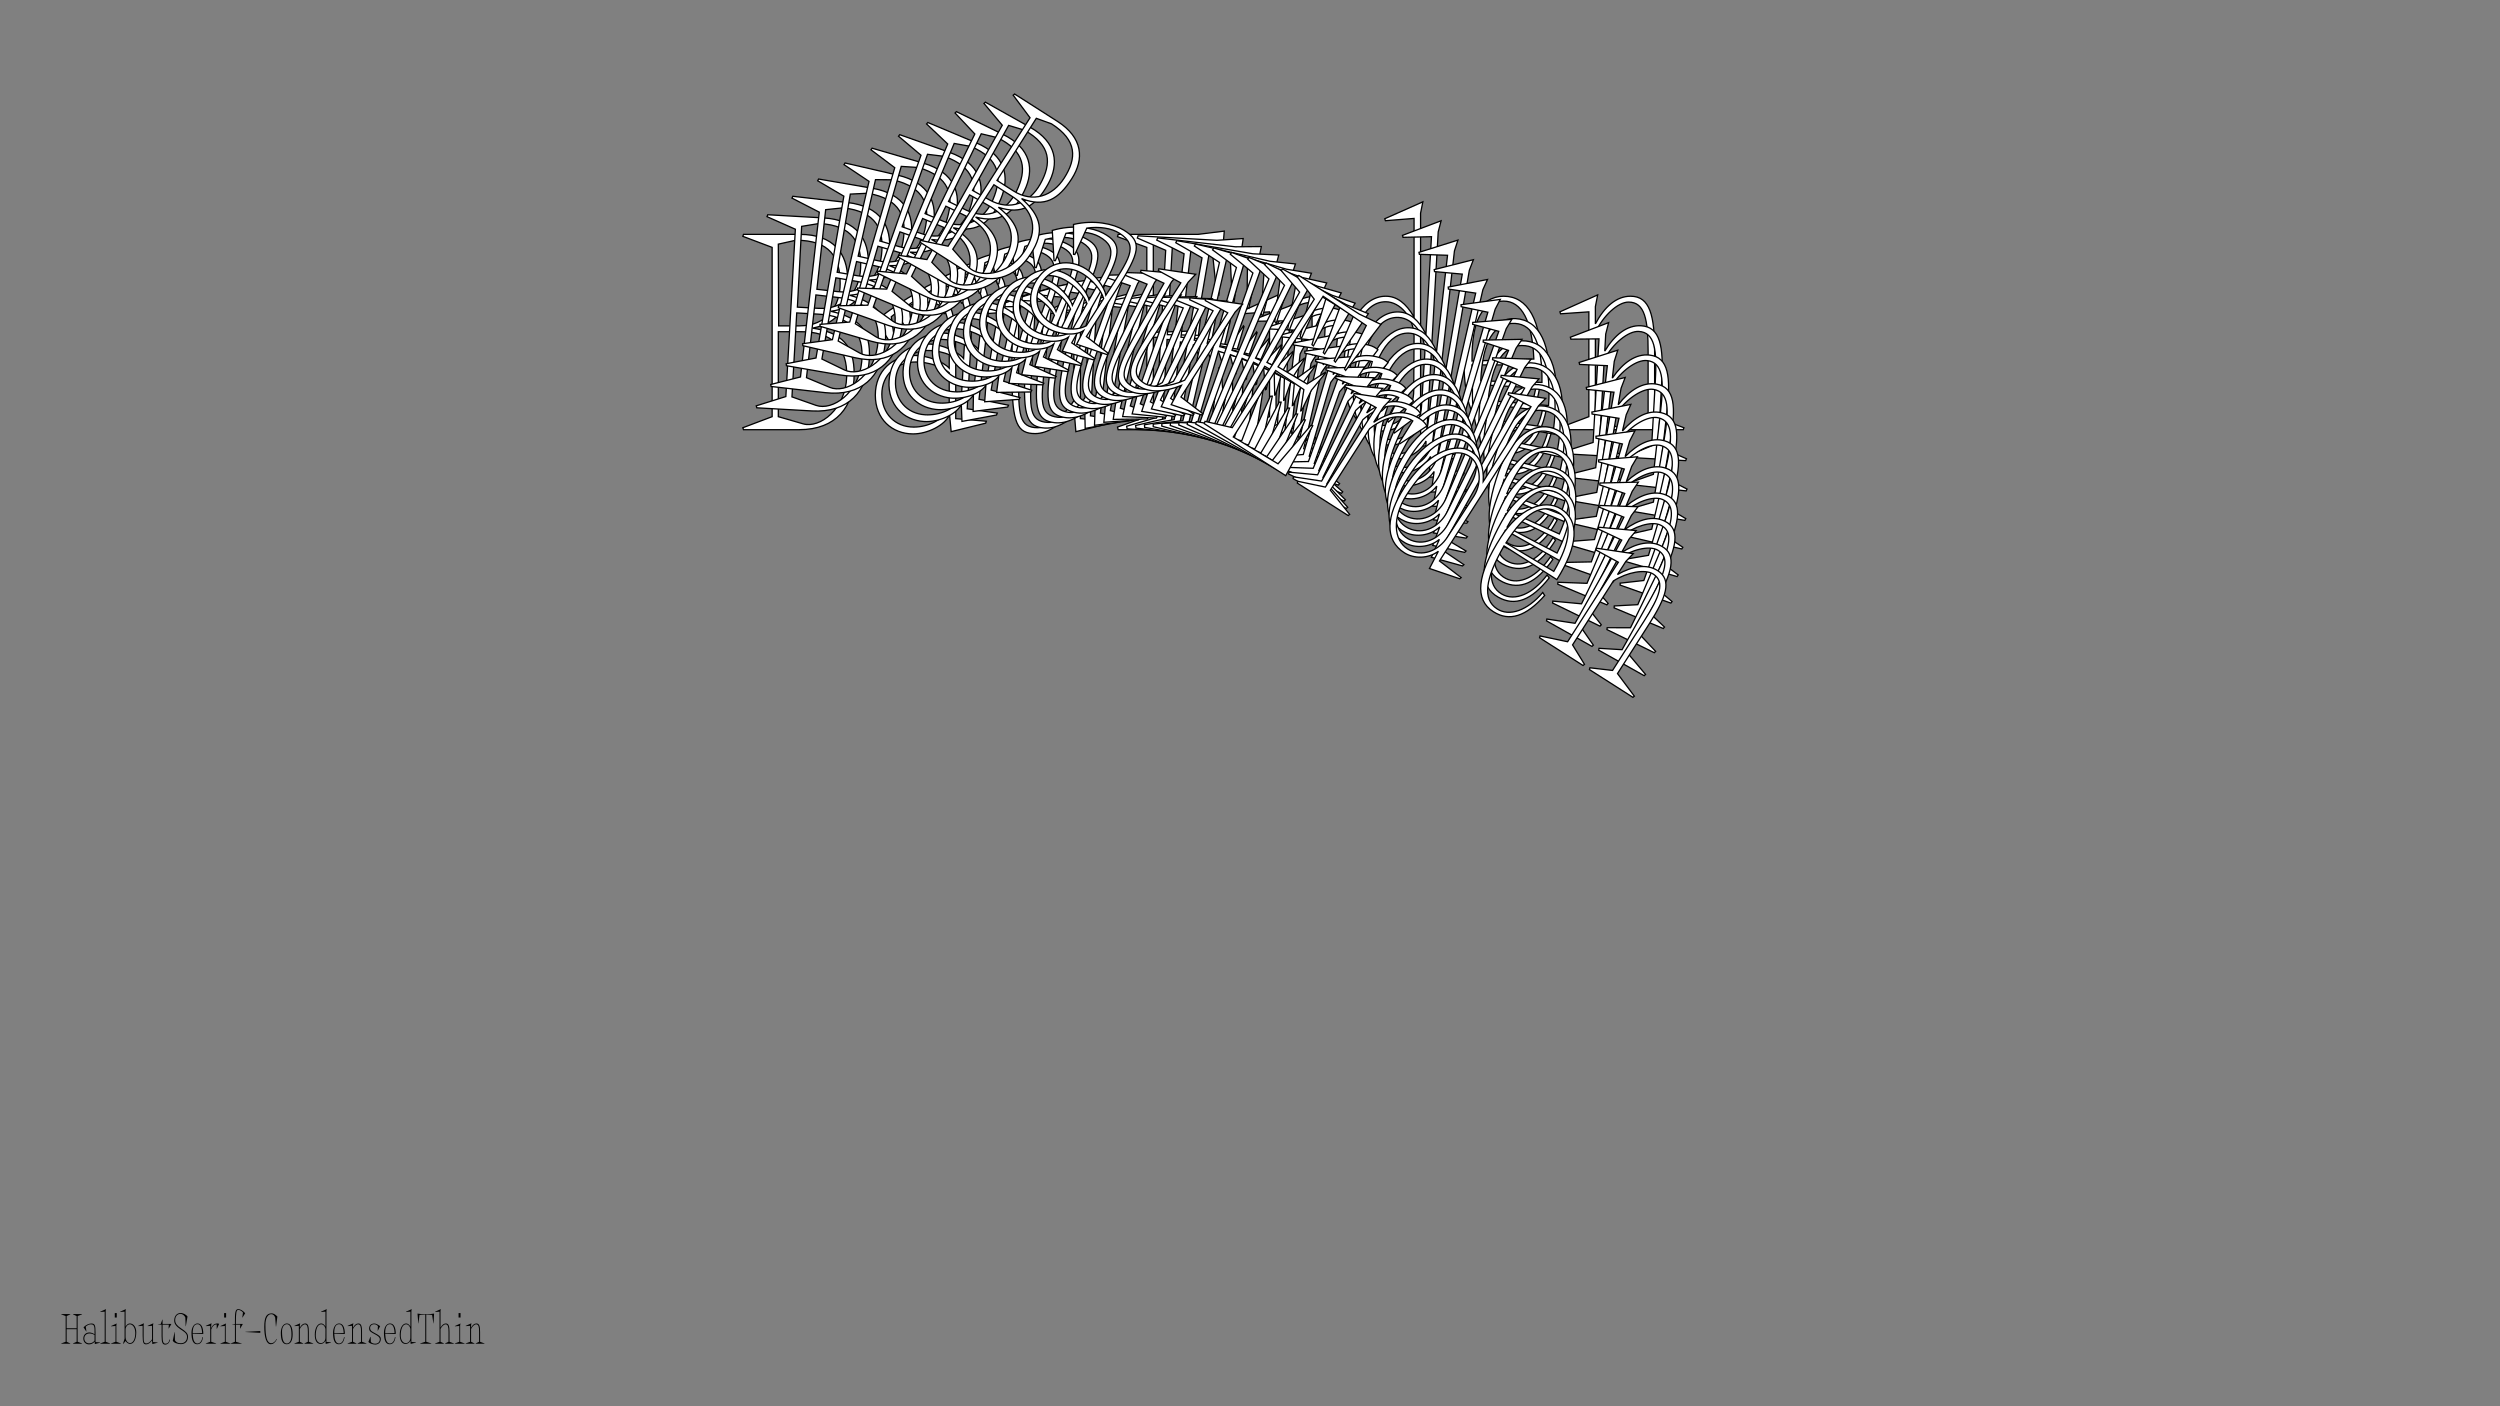 <?xml version="1.0"?>
<svg xmlns="http://www.w3.org/2000/svg" width="1920" height="1080" viewBox="-960 -540 1920 1080">
    <rect x="-960" y="-540" width="1920" height="1080" fill="#808080" stroke="none"/>
    <path d="M-389.50,-211.50L-389,-210L-346.25,-210C-317.75,-210 -304,-227.75 -304,-252.75C-304,-274.50 -313.25,-284.50 -336,-288C-315.25,-292 -309,-304.50 -309,-325.25C-309,-345.25 -319.75,-360 -345.75,-360L-389,-360L-389.50,-358.50L-367,-350L-367,-220ZM-362,-289.75L-362.25,-352.50L-348.75,-355.50C-322.50,-355.50 -314.75,-342.25 -314.75,-322.25C-314.75,-304.50 -325.25,-289.75 -345.75,-289.75ZM-362.25,-220L-362.25,-285.25L-346.25,-285.25C-320.50,-285.75 -309,-272.75 -309.75,-250.50C-310.50,-226 -330.25,-210.75 -343.25,-214.50ZM-287.75,-236.50C-287.75,-218.25 -275,-206.75 -258.75,-206.75C-247.50,-206.75 -234.25,-213.50 -230.75,-221.50L-229.50,-208.50L-203,-215L-202.50,-216.50L-226,-218.50L-226,-266C-226,-304.25 -229.25,-312.50 -248,-312.25C-258.50,-312 -274,-306.25 -286.75,-293.25L-273,-271.75L-272,-272.25L-275.50,-296.75C-267.25,-303.75 -257.75,-308 -249.75,-308C-229.25,-308 -231,-294.25 -231,-257.25C-235.50,-262.25 -248,-267 -257,-267C-274.50,-267 -287.75,-255.25 -287.75,-236.50ZM-282.75,-237.25C-282.75,-251.75 -272,-262 -256.75,-262C-247,-262 -236.50,-258.50 -231,-253.75L-231,-226.25C-236,-217.50 -247.25,-212 -258.25,-212C-272.50,-212 -282.75,-222.25 -282.75,-237.25ZM-205,-300.50L-204.50,-299L-182.75,-300.50L-182.75,-250.25C-182.75,-214.50 -178.50,-207 -165,-207C-155.25,-207 -144.75,-213.75 -135.25,-227L-133.75,-208.50L-107.25,-215L-106.75,-216.50L-130.25,-218.50L-130.25,-304.50L-128.50,-313.50L-157.50,-300.50L-157,-299L-135.25,-300.50L-135.25,-232.25C-143.25,-220 -155,-211.50 -163,-211.50C-177.50,-211.50 -177.75,-222 -177.75,-250.25L-177.75,-304.50L-176,-313.50ZM-101.75,-212L-101.25,-210L-18.75,-210L-22.25,-258.25L-23.75,-257.75L-29.75,-215L-74.25,-213.75L-74.25,-281L-45.25,-280.25L-37.75,-263.50L-37.25,-264L-39.50,-283.25L-37.25,-302L-37.75,-302.50L-45.50,-285.75L-74.25,-284.75L-74.25,-356.25L-29.75,-355L-25.50,-313.75L-24,-313.25L-19.75,-362.50L-40,-360L-101.25,-360L-101.75,-358.25L-79.25,-350L-79.25,-220ZM-7.50,-211.50L-7,-210L44.50,-210L45,-211.50L20,-220L20,-282.25C25.50,-298 35.25,-307.75 47.50,-307.75L47.75,-286L48.75,-285.50L60,-310.50C58.25,-311.50 55.25,-312.50 52,-312.50C36.25,-312.50 27,-304.50 20,-288.75L20,-304.50L21.75,-313.50L-7.25,-300.50L-6.75,-299L15,-300.50L15,-220ZM72,-255.75C72,-227.25 81.50,-209 102,-209C111.75,-209 122,-215.75 125.75,-225.75L127.25,-209.25L153.75,-215.75L154.25,-217.25L131,-219.25L131,-376.25L132.75,-385L103.50,-372L104,-370.50L126,-372.25L126,-296.50C119.75,-307.25 112.75,-312.50 104.25,-312.50C85.75,-312.50 72,-288.50 72,-255.75ZM77,-251.75C77,-284 86.50,-308.25 104.25,-308.25C115.50,-308.25 125.75,-295.75 126,-282L125.75,-240C125.75,-226.50 117,-213.25 102.50,-213.25C88,-213.25 77,-229 77,-251.75ZM164.25,-264.75C164.25,-226.25 173.75,-207.50 193,-207.50C209.25,-207.50 218.75,-219 222.50,-242.75L219.75,-244C217,-224 207,-211 194.25,-211.25C179.50,-211.50 172,-227 170.50,-259.75L224,-259.75C223.75,-294 213.50,-312.50 194.75,-312.50C177,-312.50 164.25,-292.75 164.25,-264.75ZM170.50,-262.75C170.25,-293.75 178.25,-308.75 194.75,-308.75C208.75,-308.75 216.75,-293.50 218,-264.25ZM237.75,-211.50L238.25,-210L282.25,-210L282.75,-211.50L265.25,-220L265.25,-284.75C271.25,-297.50 282.50,-308 290.75,-308C303.25,-308 305.75,-294.50 305.75,-269.75L305.75,-220L288.25,-211.50L288.75,-210L332.75,-210L333.25,-211.50L310.75,-220L310.75,-269.75C310.75,-297.50 307.25,-312.50 292.25,-312.50C281.50,-312.50 272.25,-304.50 265.25,-291.25L265.25,-304.50L267,-313.50L238,-300.50L238.50,-299L260.25,-300.50L260.25,-220Z" fill="#ffffff" stroke="#000000"/>
    <path d="M-379.19,-228.32L-378.78,-226.81L-336.53,-224.40C-308.36,-222.80 -293.77,-239.57 -292.36,-264.28C-291.14,-285.78 -299.72,-296.18 -322.01,-300.92C-301.28,-303.71 -294.40,-315.71 -293.23,-336.22C-292.10,-355.99 -301.90,-371.17 -327.60,-372.64L-370.35,-375.07L-370.93,-373.61L-349.16,-363.95L-356.47,-235.45ZM-347.61,-304.11L-344.33,-366.15L-330.82,-368.36C-304.87,-366.88 -297.96,-353.35 -299.08,-333.58C-300.08,-316.04 -311.29,-302.05 -331.55,-303.20ZM-351.78,-235.19L-348.11,-299.68L-332.30,-298.78C-306.82,-297.83 -296.18,-284.33 -298.17,-262.38C-300.29,-238.21 -320.67,-224.25 -333.31,-228.68ZM-277.21,-247.31C-278.24,-229.27 -266.29,-217.19 -250.22,-216.27C-239.10,-215.64 -225.63,-221.57 -221.72,-229.28L-221.21,-216.36L-194.66,-221.29L-194.08,-222.75L-217.19,-226.04L-214.52,-272.99C-212.37,-310.80 -215.12,-319.14 -233.67,-319.94C-244.06,-320.29 -259.70,-315.48 -273.04,-303.34L-260.65,-281.32L-259.64,-281.76L-261.72,-306.17C-253.17,-312.63 -243.54,-316.29 -235.64,-315.84C-215.37,-314.69 -217.88,-301.20 -219.96,-264.63C-224.12,-269.82 -236.21,-275.22 -245.11,-275.73C-262.40,-276.71 -276.16,-265.84 -277.21,-247.31ZM-272.23,-247.77C-271.42,-262.10 -260.21,-271.63 -245.14,-270.77C-235.50,-270.22 -225.32,-266.17 -220.15,-261.17L-221.70,-233.99C-227.13,-225.62 -238.56,-220.81 -249.43,-221.43C-263.52,-222.23 -273.07,-232.94 -272.23,-247.77ZM-191.83,-305.91L-191.42,-304.40L-169.83,-304.66L-172.66,-254.99C-174.67,-219.66 -170.89,-212.01 -157.55,-211.25C-147.91,-210.70 -137.15,-216.78 -127.02,-229.34L-126.58,-210.97L-100.02,-215.91L-99.44,-217.36L-122.55,-220.66L-117.72,-305.66L-115.48,-314.46L-144.88,-303.24L-144.47,-301.73L-122.89,-301.99L-126.72,-234.53C-135.32,-222.87 -147.41,-215.13 -155.32,-215.58C-169.65,-216.40 -169.31,-226.79 -167.72,-254.71L-164.67,-308.33L-162.43,-317.13ZM-94.75,-212.63L-94.37,-210.63L-12.82,-205.99L-13.57,-253.88L-15.08,-253.47L-23.42,-211.55L-67.47,-212.82L-63.69,-279.29L-35.07,-276.92L-28.60,-259.94L-28.07,-260.40L-29.22,-279.56L-25.94,-297.96L-26.40,-298.49L-35.01,-282.37L-63.48,-282.99L-59.46,-353.67L-15.54,-349.93L-13.66,-308.92L-12.21,-308.34L-5.24,-356.78L-25.39,-355.45L-85.93,-358.89L-86.53,-357.19L-64.75,-347.77L-72.06,-219.28ZM-1.62,-206.84L-1.21,-205.33L49.69,-202.43L50.27,-203.89L26.04,-213.70L29.54,-275.22C35.86,-290.48 46.04,-299.57 58.15,-298.88L57.18,-277.37L58.14,-276.82L70.66,-300.90C68.99,-301.98 66.08,-303.14 62.87,-303.32C47.30,-304.21 37.71,-296.82 29.90,-281.65L30.79,-297.22L33.02,-306.01L3.63,-294.79L4.04,-293.28L25.62,-293.54L21.10,-213.98ZM79.45,-246.11C77.84,-217.94 86.21,-199.37 106.47,-198.21C116.11,-197.67 126.62,-203.76 130.88,-213.43L131.44,-197.04L158.00,-201.98L158.58,-203.43L135.71,-206.71L144.54,-361.89L146.76,-370.44L117.12,-359.24L117.53,-357.73L139.37,-358.22L135.11,-283.35C129.54,-294.33 122.91,-299.91 114.51,-300.39C96.23,-301.43 81.29,-278.48 79.45,-246.11ZM84.16,-241.87C85.98,-273.75 96.73,-297.18 114.27,-296.19C125.39,-295.55 134.82,-282.62 134.29,-269.02L131.69,-227.52C130.93,-214.18 121.53,-201.57 107.20,-202.39C92.87,-203.20 82.88,-219.39 84.16,-241.87ZM171.13,-249.82C168.97,-211.76 177.30,-192.70 196.33,-191.61C212.39,-190.70 222.43,-201.53 227.47,-224.80L224.82,-226.19C220.98,-206.57 210.36,-194.29 197.78,-195.25C183.21,-196.33 176.67,-212.07 177.03,-244.52L229.91,-241.52C231.59,-275.38 222.49,-294.24 203.96,-295.30C186.42,-296.30 172.71,-277.49 171.13,-249.82ZM177.20,-247.49C178.69,-278.14 187.44,-292.52 203.75,-291.59C217.59,-290.80 224.64,-275.28 224.23,-246.30ZM240.78,-193.05L241.19,-191.54L284.68,-189.07L285.26,-190.52L268.44,-199.91L272.08,-263.91C278.73,-276.17 290.44,-285.92 298.60,-285.45C310.95,-284.75 312.66,-271.27 311.27,-246.80L308.47,-197.63L290.70,-190.21L291.11,-188.70L334.60,-186.23L335.18,-187.68L313.42,-197.35L316.21,-246.52C317.77,-273.95 315.16,-288.97 300.33,-289.82C289.71,-290.42 280.11,-283.03 272.45,-270.33L273.19,-283.43L275.43,-292.22L246.04,-281.01L246.45,-279.50L268.03,-279.75L263.50,-200.19Z" fill="#ffffff" stroke="#000000"/>
    <path d="M-368.09,-244.71L-367.77,-243.19L-326.15,-238.44C-298.40,-235.28 -283.04,-251.03 -280.26,-275.37C-277.84,-296.55 -285.74,-307.32 -307.50,-313.25C-286.85,-314.84 -279.38,-326.32 -277.07,-346.52C-274.85,-365.99 -283.68,-381.55 -308.99,-384.44L-351.10,-389.25L-351.76,-387.84L-330.79,-377.06L-345.24,-250.49ZM-332.62,-317.84L-325.89,-378.97L-312.41,-380.39C-286.85,-377.47 -280.78,-363.71 -283.00,-344.24C-284.98,-326.96 -296.84,-313.76 -316.80,-316.04ZM-340.62,-249.96L-333.37,-313.49L-317.79,-311.71C-292.66,-309.34 -282.91,-295.40 -286.11,-273.82C-289.56,-250.05 -310.49,-237.40 -322.73,-242.49ZM-266.24,-257.74C-268.27,-239.98 -257.14,-227.36 -241.31,-225.55C-230.36,-224.30 -216.71,-229.40 -212.41,-236.80L-212.64,-224.01L-186.11,-227.39L-185.46,-228.80L-208.12,-233.36L-202.84,-279.61C-198.59,-316.85 -200.84,-325.24 -219.12,-327.08C-229.37,-328.01 -245.10,-324.13 -258.96,-312.89L-247.97,-290.43L-246.94,-290.80L-247.62,-315.05C-238.81,-320.95 -229.09,-324.03 -221.30,-323.14C-201.34,-320.86 -204.57,-307.67 -208.68,-271.64C-212.51,-277.01 -224.15,-283.02 -232.91,-284.02C-249.95,-285.97 -264.16,-276.00 -266.24,-257.74ZM-261.29,-257.92C-259.68,-272.04 -248.07,-280.82 -233.23,-279.13C-223.73,-278.04 -213.90,-273.47 -209.07,-268.23L-212.13,-241.46C-217.97,-233.49 -229.53,-229.39 -240.24,-230.61C-254.12,-232.19 -262.96,-243.31 -261.29,-257.92ZM-178.56,-310.86L-178.24,-309.35L-156.90,-308.39L-162.48,-259.46C-166.45,-224.65 -163.15,-216.88 -150.00,-215.38C-140.51,-214.30 -129.54,-219.70 -118.81,-231.55L-119.41,-213.37L-92.88,-216.75L-92.23,-218.16L-114.89,-222.72L-105.33,-306.45L-102.63,-315.02L-132.31,-305.59L-131.99,-304.07L-110.65,-303.11L-118.23,-236.66C-127.38,-225.62 -139.77,-218.65 -147.56,-219.54C-161.67,-221.15 -160.75,-231.40 -157.61,-258.91L-151.58,-311.73L-148.88,-320.30ZM-87.86,-213.22L-87.60,-211.22L-7.27,-202.05L-5.32,-249.42L-6.83,-249.10L-17.42,-208.14L-60.89,-211.87L-53.42,-277.35L-25.27,-273.39L-19.82,-256.25L-19.28,-256.68L-19.33,-275.68L-15.06,-293.68L-15.49,-294.22L-24.90,-278.78L-53.00,-281.00L-45.06,-350.62L-1.87,-344.45L-2.31,-303.82L-0.91,-303.16L8.70,-350.64L-11.29,-350.46L-70.93,-357.27L-71.61,-355.62L-50.62,-345.09L-65.07,-218.51ZM3.85,-202.26L4.17,-200.74L54.32,-195.02L54.97,-196.42L31.57,-207.48L38.49,-268.09C45.60,-282.81 56.17,-291.22 68.10,-289.86L65.93,-268.66L66.84,-268.06L80.58,-291.15C78.98,-292.32 76.17,-293.63 73.01,-293.99C57.67,-295.74 47.78,-288.98 39.21,-274.42L40.96,-289.75L43.67,-298.32L13.99,-288.89L14.31,-287.37L35.65,-286.41L26.70,-208.03ZM86.18,-236.51C83.01,-208.76 90.23,-189.93 110.19,-187.65C119.68,-186.57 130.41,-192.00 135.18,-201.32L134.80,-185.09L161.33,-188.48L161.98,-189.88L139.57,-194.41L157.01,-347.28L159.69,-355.60L129.77,-346.20L130.09,-344.68L151.70,-343.94L143.28,-270.18C138.39,-281.35 132.16,-287.24 123.88,-288.18C105.87,-290.24 89.82,-268.40 86.18,-236.51ZM90.60,-232.06C94.18,-263.46 106.13,-286.01 123.41,-284.04C134.37,-282.79 142.96,-269.48 141.67,-256.07L136.76,-215.20C135.26,-202.05 125.27,-190.13 111.15,-191.74C97.03,-193.35 88.07,-209.91 90.60,-232.06ZM177.00,-235.02C172.72,-197.53 179.89,-178.22 198.63,-176.08C214.45,-174.28 224.98,-184.42 231.27,-207.13L228.73,-208.65C223.83,-189.48 212.65,-177.93 200.26,-179.59C185.93,-181.48 180.35,-197.40 182.53,-229.46L234.62,-223.51C238.18,-256.89 230.26,-276.04 212.00,-278.12C194.72,-280.10 180.11,-262.28 177.00,-235.02ZM182.86,-232.38C186.06,-262.59 195.52,-276.31 211.58,-274.47C225.22,-272.92 231.31,-257.18 229.28,-228.56ZM242.65,-175.00L242.97,-173.49L285.81,-168.60L286.46,-170.00L270.37,-180.22L277.56,-243.27C284.82,-255.02 296.94,-263.99 304.97,-263.07C317.15,-261.68 318.08,-248.26 315.33,-224.16L309.80,-175.72L291.82,-169.39L292.14,-167.87L334.98,-162.98L335.63,-164.39L314.67,-175.17L320.20,-223.61C323.28,-250.63 321.54,-265.62 306.94,-267.29C296.47,-268.48 286.57,-261.72 278.28,-249.60L279.76,-262.50L282.46,-271.07L252.78,-261.63L253.10,-260.12L274.44,-259.16L265.50,-180.78Z" fill="#ffffff" stroke="#000000"/>
    <path d="M-356.22,-260.63L-355.99,-259.12L-315.13,-252.08C-287.88,-247.39 -271.82,-262.10 -267.70,-286.00C-264.12,-306.79 -271.32,-317.87 -292.49,-324.96C-272.00,-325.37 -263.97,-336.29 -260.55,-356.12C-257.26,-375.24 -265.11,-391.11 -289.97,-395.39L-331.31,-402.51L-332.03,-401.16L-311.92,-389.33L-333.32,-265.06ZM-317.06,-330.91L-306.97,-390.94L-293.57,-391.58C-268.48,-387.26 -263.25,-373.32 -266.54,-354.20C-269.46,-337.24 -281.93,-324.86 -301.53,-328.24ZM-328.78,-264.27L-318.04,-326.65L-302.74,-324.02C-278.05,-320.26 -269.19,-305.94 -273.57,-284.79C-278.32,-261.49 -299.71,-250.17 -311.52,-255.89ZM-254.84,-267.79C-257.85,-250.34 -247.55,-237.25 -232.02,-234.58C-221.26,-232.73 -207.48,-237.00 -202.82,-244.07L-203.77,-231.44L-177.36,-233.29L-176.64,-234.64L-198.78,-240.42L-190.96,-285.83C-184.67,-322.39 -186.41,-330.81 -204.38,-333.66C-214.46,-335.15 -230.22,-332.20 -244.55,-321.87L-234.94,-299.06L-233.90,-299.37L-233.22,-323.37C-224.18,-328.70 -214.40,-331.20 -206.75,-329.89C-187.15,-326.51 -191.09,-313.66 -197.18,-278.29C-200.66,-283.81 -211.83,-290.40 -220.43,-291.88C-237.16,-294.76 -251.76,-285.71 -254.84,-267.79ZM-249.94,-267.68C-247.55,-281.54 -235.59,-289.57 -221.01,-287.06C-211.69,-285.46 -202.23,-280.39 -197.75,-274.94L-202.28,-248.65C-208.50,-241.11 -220.16,-237.70 -230.67,-239.51C-244.30,-241.86 -252.41,-253.34 -249.94,-267.68ZM-165.21,-315.35L-164.98,-313.84L-143.94,-311.69L-152.21,-263.65C-158.09,-229.48 -155.26,-221.61 -142.36,-219.39C-133.04,-217.79 -121.89,-222.51 -110.63,-233.61L-112.24,-215.68L-85.83,-217.53L-85.11,-218.89L-107.24,-224.66L-93.09,-306.88L-89.94,-315.19L-119.80,-307.54L-119.57,-306.02L-98.53,-303.87L-109.76,-238.63C-119.42,-228.24 -132.06,-222.05 -139.70,-223.36C-153.56,-225.75 -152.08,-235.83 -147.43,-262.83L-138.50,-314.69L-135.35,-323.01ZM-81.07,-213.76L-80.92,-211.77L-2.06,-198.19L2.54,-244.89L1.02,-244.66L-11.75,-204.78L-54.49,-210.91L-43.43,-275.20L-15.83,-269.71L-11.41,-252.46L-10.85,-252.86L-9.84,-271.63L-4.60,-289.18L-5.00,-289.74L-15.16,-275.01L-42.81,-278.78L-31.04,-347.13L11.29,-338.61L8.56,-298.48L9.92,-297.76L22.08,-344.14L2.31,-345.08L-56.24,-355.16L-57.00,-353.57L-36.85,-341.98L-58.24,-217.71ZM8.95,-197.77L9.18,-196.26L58.41,-187.78L59.13,-189.14L36.63,-201.37L46.88,-260.88C54.73,-275.03 65.65,-282.75 77.36,-280.73L74.02,-259.90L74.89,-259.26L89.76,-281.30C88.25,-282.55 85.55,-284.00 82.44,-284.53C67.39,-287.12 57.23,-281.00 47.95,-267.10L50.54,-282.15L53.69,-290.47L23.83,-282.81L24.06,-281.30L45.10,-279.15L31.85,-202.20ZM92.22,-226.99C87.53,-199.75 93.61,-180.74 113.21,-177.37C122.53,-175.76 133.44,-180.53 138.67,-189.47L137.39,-173.45L163.79,-175.30L164.52,-176.65L142.62,-182.39L168.45,-332.47L171.57,-340.55L141.47,-332.94L141.70,-331.42L163.02,-329.47L150.55,-257.06C146.34,-268.37 140.52,-274.54 132.39,-275.94C114.71,-278.98 97.61,-258.30 92.22,-226.99ZM96.35,-222.35C101.65,-253.18 114.72,-274.79 131.69,-271.87C142.45,-270.02 150.19,-256.39 148.16,-243.20L141.01,-203.09C138.79,-190.19 128.25,-178.96 114.39,-181.35C100.53,-183.73 92.60,-200.60 96.35,-222.35ZM181.89,-220.42C175.56,-183.61 181.55,-164.13 199.95,-160.96C215.49,-158.28 226.46,-167.71 233.95,-189.80L231.53,-191.45C225.61,-172.78 213.91,-162.00 201.77,-164.34C187.71,-167.00 183.09,-183.05 187.04,-214.61L238.19,-205.80C243.58,-238.59 236.83,-257.96 218.90,-261.04C201.94,-263.96 186.50,-247.18 181.89,-220.42ZM187.54,-217.48C192.40,-247.15 202.51,-260.17 218.29,-257.46C231.67,-255.15 236.81,-239.26 233.19,-211.09ZM243.39,-157.42L243.62,-155.90L285.68,-148.66L286.41,-150.01L271.08,-161.02L281.73,-222.91C289.57,-234.12 302.05,-242.30 309.93,-240.94C321.88,-238.89 322.05,-225.57 317.98,-201.91L309.79,-154.35L291.66,-149.11L291.90,-147.59L333.96,-140.35L334.68,-141.70L314.57,-153.53L322.76,-201.09C327.33,-227.62 326.45,-242.53 312.11,-245.00C301.83,-246.77 291.67,-240.64 282.80,-229.13L284.98,-241.79L288.14,-250.11L258.27,-242.46L258.51,-240.94L279.54,-238.79L266.30,-161.84Z" fill="#ffffff" stroke="#000000"/>
    <path d="M-343.59,-276.04L-343.45,-274.53L-303.47,-265.29C-276.81,-259.12 -260.11,-272.75 -254.70,-296.13C-250.00,-316.47 -256.49,-327.83 -277.01,-336.02C-256.73,-335.27 -248.18,-345.61 -243.69,-365.02C-239.37,-383.73 -246.23,-399.85 -270.55,-405.47L-311.00,-414.83L-311.79,-413.53L-292.59,-400.72L-320.71,-279.13ZM-300.95,-343.28L-287.61,-402.03L-274.33,-401.91C-249.78,-396.23 -245.40,-382.17 -249.72,-363.46C-253.56,-346.86 -266.57,-335.33 -285.75,-339.77ZM-316.27,-278.10L-302.15,-339.13L-287.19,-335.67C-263.00,-330.56 -255.05,-315.92 -260.57,-295.27C-266.57,-272.52 -288.34,-262.53 -299.69,-268.84ZM-243.02,-277.42C-246.97,-260.35 -237.53,-246.83 -222.33,-243.32C-211.81,-240.88 -197.95,-244.33 -192.95,-251.06L-194.59,-238.63L-168.40,-238.97L-167.61,-240.27L-189.16,-247.22L-178.88,-291.65C-170.61,-327.43 -171.86,-335.84 -189.45,-339.67C-199.33,-341.70 -215.07,-339.68 -229.81,-330.28L-221.60,-307.19L-220.55,-307.45L-218.53,-331.12C-209.30,-335.88 -199.49,-337.80 -192.01,-336.07C-172.84,-331.64 -177.45,-319.15 -185.45,-284.55C-188.58,-290.20 -199.24,-297.34 -207.66,-299.29C-224.03,-303.08 -238.96,-294.95 -243.02,-277.42ZM-238.18,-277.04C-235.04,-290.60 -222.77,-297.86 -208.51,-294.56C-199.39,-292.45 -190.32,-286.91 -186.21,-281.27L-192.16,-255.55C-198.73,-248.45 -210.44,-245.74 -220.73,-248.12C-234.05,-251.20 -241.42,-263.01 -238.18,-277.04ZM-151.78,-319.37L-151.63,-317.86L-130.97,-314.56L-141.84,-267.56C-149.57,-234.13 -147.22,-226.19 -134.59,-223.27C-125.47,-221.16 -114.19,-225.20 -102.44,-235.54L-105.04,-217.91L-78.85,-218.26L-78.05,-219.56L-99.60,-226.51L-81.00,-306.95L-77.41,-314.99L-107.35,-309.10L-107.21,-307.59L-86.54,-304.29L-101.30,-240.45C-111.44,-230.72 -124.26,-225.32 -131.75,-227.05C-145.31,-230.18 -143.27,-240.06 -137.16,-266.48L-125.42,-317.22L-121.84,-325.26ZM-74.35,-214.26L-74.32,-212.29L2.85,-194.44L10.01,-240.32L8.50,-240.18L-6.36,-201.50L-48.25,-209.95L-33.70,-272.85L-6.74,-265.88L-3.35,-248.59L-2.77,-248.95L-0.71,-267.44L5.45,-284.49L5.09,-285.07L-5.79,-271.08L-32.89,-276.36L-17.42,-343.23L23.93,-332.44L18.98,-292.94L20.27,-292.15L34.90,-337.29L15.42,-339.33L-41.87,-352.58L-42.71,-351.05L-23.45,-338.47L-51.58,-216.88ZM13.69,-193.41L13.84,-191.90L62.01,-180.76L62.80,-182.05L41.25,-195.41L54.72,-253.63C63.27,-267.17 74.50,-274.18 85.96,-271.53L81.49,-251.14L82.31,-250.45L98.24,-271.40C96.82,-272.72 94.23,-274.30 91.19,-275.00C76.46,-278.41 66.08,-272.93 56.13,-259.71L59.53,-274.44L63.12,-282.48L33.18,-276.60L33.32,-275.09L53.99,-271.78L36.58,-196.49ZM97.62,-217.60C91.46,-190.94 96.40,-171.82 115.57,-167.38C124.69,-165.27 135.74,-169.37 141.41,-177.91L139.24,-162.15L165.43,-162.50L166.22,-163.80L144.91,-170.70L178.87,-317.54L182.40,-325.35L152.23,-319.51L152.38,-318.00L173.33,-314.88L156.95,-244.03C153.43,-255.44 148.01,-261.86 140.06,-263.70C122.76,-267.70 104.71,-248.23 97.62,-217.60ZM101.43,-212.78C108.41,-242.94 122.54,-263.57 139.14,-259.73C149.67,-257.29 156.55,-243.38 153.81,-230.47L144.49,-191.24C141.57,-178.61 130.52,-168.11 116.96,-171.25C103.39,-174.39 96.51,-191.50 101.43,-212.78ZM185.85,-206.06C177.52,-170.05 182.35,-150.46 200.36,-146.29C215.56,-142.78 226.93,-151.48 235.58,-172.88L233.27,-174.65C226.38,-156.54 214.21,-146.54 202.34,-149.53C188.60,-152.96 184.94,-169.08 190.62,-200.03L240.66,-188.46C247.83,-220.55 242.25,-240.07 224.71,-244.12C208.11,-247.96 191.91,-232.25 185.85,-206.06ZM191.27,-202.84C197.74,-231.89 208.47,-244.19 223.90,-240.62C236.99,-237.59 241.18,-221.59 236.02,-193.97ZM243.08,-140.36L243.22,-138.84L284.38,-129.33L285.17,-130.62L270.64,-142.36L284.65,-202.92C293.02,-213.54 305.81,-220.93 313.53,-219.15C325.22,-216.44 324.63,-203.28 319.28,-180.13L308.52,-133.60L290.31,-129.43L290.46,-127.92L331.61,-118.40L332.40,-119.70L313.20,-132.51L323.96,-179.05C329.96,-205.00 329.93,-219.79 315.90,-223.03C305.85,-225.36 295.47,-219.88 286.05,-209.00L288.92,-221.39L292.50,-229.43L262.57,-223.54L262.71,-222.03L283.38,-218.73L265.96,-143.44Z" fill="#ffffff" stroke="#000000"/>
    <path d="M-330.22,-290.90L-330.17,-289.40L-291.18,-278.01C-265.19,-270.43 -247.93,-282.95 -241.27,-305.75C-235.48,-325.58 -241.25,-337.16 -261.06,-346.41C-241.08,-344.54 -232.05,-354.27 -226.52,-373.19C-221.20,-391.43 -227.07,-407.75 -250.78,-414.67L-290.22,-426.19L-291.08,-424.95L-272.82,-411.21L-307.44,-292.66ZM-284.31,-354.93L-267.83,-412.22L-254.72,-411.36C-230.78,-404.37 -227.24,-390.23 -232.57,-371.99C-237.29,-355.80 -250.80,-345.15 -269.49,-350.61ZM-303.11,-291.39L-285.73,-350.90L-271.14,-346.64C-247.53,-340.24 -240.50,-325.32 -247.11,-305.23C-254.32,-283.09 -276.39,-274.44 -287.25,-281.32ZM-230.78,-286.60C-235.64,-269.96 -227.07,-256.08 -212.25,-251.75C-202.00,-248.75 -188.12,-251.38 -182.79,-257.75L-185.12,-245.56L-159.22,-244.43L-158.36,-245.66L-179.26,-253.74L-166.61,-297.06C-156.43,-331.94 -157.19,-340.33 -174.36,-345.10C-184.00,-347.66 -199.67,-346.55 -214.75,-338.09L-207.94,-314.82L-206.90,-315.01L-203.56,-338.28C-194.18,-342.47 -184.38,-343.82 -177.09,-341.69C-158.39,-336.23 -163.65,-324.15 -173.50,-290.41C-176.27,-296.17 -186.41,-303.83 -194.62,-306.23C-210.57,-310.89 -225.79,-303.70 -230.78,-286.60ZM-226.02,-285.96C-222.16,-299.18 -209.63,-305.66 -195.72,-301.60C-186.83,-299.01 -178.18,-293.02 -174.43,-287.22L-181.76,-262.14C-188.65,-255.50 -200.37,-253.48 -210.40,-256.41C-223.40,-260.20 -230.01,-272.28 -226.02,-285.96ZM-138.27,-322.93L-138.22,-321.43L-117.98,-317.00L-131.37,-271.18C-140.89,-238.58 -139.01,-230.61 -126.70,-227.01C-117.80,-224.42 -106.43,-227.78 -94.24,-237.33L-97.80,-220.06L-71.90,-218.93L-71.05,-220.17L-91.94,-228.25L-69.04,-306.67L-65.05,-314.41L-94.96,-310.28L-94.90,-308.78L-74.67,-304.36L-92.84,-242.12C-103.40,-233.08 -116.38,-228.45 -123.67,-230.59C-136.90,-234.45 -134.33,-244.09 -126.81,-269.85L-112.36,-319.32L-108.37,-327.06ZM-67.69,-214.73L-67.76,-212.77L7.47,-190.81L17.13,-235.74L15.63,-235.68L-1.23,-198.29L-42.14,-209.00L-24.23,-270.33L2.01,-261.92L4.39,-244.65L4.98,-244.97L8.05,-263.13L15.10,-279.63L14.78,-280.22L3.25,-267.01L-23.24,-273.75L-4.20,-338.95L36.05,-325.96L28.94,-287.21L30.18,-286.36L47.17,-330.14L28.04,-333.25L-27.82,-349.56L-28.74,-348.10L-10.42,-334.58L-45.04,-216.03ZM18.13,-189.18L18.19,-187.68L65.15,-173.96L66.00,-175.20L45.47,-189.61L62.05,-246.37C71.26,-259.27 82.74,-265.57 93.91,-262.30L88.35,-242.40L89.13,-241.68L106.05,-261.48C104.72,-262.86 102.25,-264.57 99.28,-265.44C84.92,-269.63 74.35,-264.80 63.78,-252.30L67.97,-266.66L71.96,-274.40L42.06,-270.27L42.11,-268.77L62.35,-264.35L40.91,-190.94ZM102.41,-208.36C94.82,-182.37 98.62,-163.20 117.32,-157.74C126.21,-155.14 137.35,-158.57 143.44,-166.69L140.41,-151.24L166.31,-150.11L167.16,-151.35L146.49,-159.36L188.30,-302.53L192.23,-310.05L162.09,-305.98L162.15,-304.48L182.68,-300.22L162.50,-231.14C159.67,-242.61 154.68,-249.26 146.93,-251.52C130.06,-256.45 111.13,-238.22 102.41,-208.36ZM105.90,-203.38C114.49,-232.79 129.61,-252.37 145.80,-247.65C156.06,-244.65 162.08,-230.52 158.64,-217.92L147.23,-179.68C143.64,-167.37 132.13,-157.62 118.91,-161.48C105.68,-165.34 99.85,-182.63 105.90,-203.38ZM188.93,-192.00C178.68,-156.89 182.35,-137.26 199.90,-132.14C214.72,-127.81 226.45,-135.77 236.19,-156.43L234.02,-158.30C226.18,-140.79 213.60,-131.60 202.04,-135.23C188.66,-139.38 185.95,-155.51 193.30,-185.78L242.09,-171.53C250.98,-202.83 246.56,-222.43 229.46,-227.42C213.27,-232.15 196.39,-217.54 188.93,-192.00ZM194.10,-188.51C202.12,-216.85 213.41,-228.40 228.46,-224.00C241.23,-220.28 244.46,-204.24 237.81,-177.23ZM241.78,-123.87L241.83,-122.37L281.96,-110.65L282.81,-111.89L269.12,-124.30L286.36,-183.34C295.23,-193.37 308.28,-199.95 315.80,-197.76C327.20,-194.43 325.89,-181.45 319.30,-158.88L306.05,-113.51L287.83,-110.42L287.88,-108.92L328.01,-97.20L328.86,-98.44L310.61,-112.18L323.86,-157.55C331.25,-182.86 332.05,-197.47 318.37,-201.46C308.57,-204.32 298.00,-199.49 288.09,-189.27L291.62,-201.36L295.61,-209.10L265.70,-204.96L265.76,-203.46L285.99,-199.04L264.56,-125.63Z" fill="#ffffff" stroke="#000000"/>
    <path d="M-316.13,-305.16L-316.16,-303.67L-278.29,-290.24C-253.04,-281.28 -235.28,-292.68 -227.42,-314.83C-220.59,-334.10 -225.64,-345.86 -244.69,-356.11C-225.05,-353.14 -215.59,-362.24 -209.06,-380.63C-202.78,-398.34 -207.67,-414.79 -230.70,-422.96L-269.01,-436.56L-269.93,-435.38L-252.67,-420.78L-293.53,-305.62ZM-267.17,-365.84L-247.67,-421.50L-234.77,-419.92C-211.52,-411.67 -208.81,-397.49 -215.10,-379.78C-220.68,-364.05 -234.62,-354.28 -252.78,-360.73ZM-289.32,-304.12L-268.81,-361.93L-254.64,-356.90C-231.67,-349.25 -225.57,-334.12 -233.22,-314.64C-241.59,-293.17 -263.88,-285.87 -274.22,-293.28ZM-218.13,-295.32C-223.87,-279.16 -216.19,-264.96 -201.79,-259.85C-191.83,-256.32 -177.97,-258.13 -172.35,-264.12L-175.33,-252.21L-149.81,-249.64L-148.90,-250.81L-169.09,-259.97L-154.16,-302.05C-142.14,-335.94 -142.42,-344.27 -159.11,-349.94C-168.49,-353.02 -184.03,-352.79 -199.41,-345.28L-193.99,-321.92L-192.94,-322.04L-188.34,-344.85C-178.84,-348.46 -169.08,-349.24 -162.00,-346.72C-143.84,-340.28 -149.71,-328.65 -161.34,-295.87C-163.75,-301.71 -173.33,-309.85 -181.31,-312.68C-196.81,-318.18 -212.24,-311.94 -218.13,-295.32ZM-213.47,-294.42C-208.91,-307.26 -196.17,-312.96 -182.66,-308.17C-174.02,-305.11 -165.82,-298.71 -162.44,-292.77L-171.08,-268.41C-178.26,-262.23 -189.96,-260.89 -199.70,-264.35C-212.32,-268.83 -218.18,-281.13 -213.47,-294.42ZM-124.71,-326.01L-124.74,-324.53L-105.00,-319.02L-120.79,-274.50C-132.03,-242.83 -130.62,-234.85 -118.66,-230.61C-110.02,-227.55 -98.60,-230.22 -86.02,-238.98L-90.51,-222.12L-64.99,-219.55L-64.07,-220.72L-84.26,-229.88L-57.23,-306.06L-52.85,-313.49L-82.63,-311.08L-82.66,-309.60L-62.92,-304.09L-84.37,-243.63C-95.31,-235.29 -108.39,-231.45 -115.48,-233.97C-128.32,-238.53 -125.24,-247.91 -116.36,-272.93L-99.31,-320.99L-94.93,-328.41ZM-61.06,-215.16L-61.24,-213.23L11.84,-187.30L23.91,-231.14L22.42,-231.17L3.67,-195.19L-36.14,-208.07L-15.01,-267.64L10.45,-257.86L11.83,-240.67L12.43,-240.95L16.48,-258.71L24.37,-274.62L24.08,-275.22L11.95,-262.81L-13.83,-270.96L8.64,-334.31L47.67,-319.21L38.47,-281.33L39.64,-280.42L58.89,-322.71L40.16,-326.86L-14.10,-346.11L-15.09,-344.72L2.25,-330.34L-38.61,-215.17ZM22.28,-185.09L22.25,-183.61L67.88,-167.42L68.79,-168.59L49.32,-183.98L68.88,-239.13C78.70,-251.35 90.41,-256.92 101.26,-253.07L94.64,-233.73L95.37,-232.97L113.20,-251.58C111.96,-253.02 109.62,-254.85 106.74,-255.87C92.78,-260.82 82.08,-256.64 70.92,-244.89L75.87,-258.84L80.25,-266.26L50.48,-263.86L50.45,-262.37L70.19,-256.87L44.89,-185.55ZM106.62,-199.31C97.66,-174.06 100.34,-154.91 118.50,-148.46C127.14,-145.40 138.34,-148.16 144.81,-155.84L140.95,-140.75L166.47,-138.18L167.38,-139.35L147.41,-148.43L196.76,-287.51L201.06,-294.72L171.06,-292.39L171.03,-290.91L191.07,-285.54L167.26,-218.43C165.11,-229.92 160.56,-236.77 153.03,-239.45C136.64,-245.26 116.91,-228.32 106.62,-199.31ZM109.79,-194.19C119.93,-222.76 135.96,-241.26 151.69,-235.68C161.66,-232.14 166.81,-217.85 162.71,-205.59L149.28,-168.46C145.04,-156.50 133.13,-147.51 120.28,-152.07C107.43,-156.63 102.64,-174.04 109.79,-194.19ZM191.17,-178.29C179.07,-144.18 181.59,-124.58 198.65,-118.53C213.04,-113.42 225.07,-120.63 235.86,-140.49L233.82,-142.46C225.09,-125.61 212.15,-117.23 200.93,-121.46C187.94,-126.32 186.17,-142.41 195.14,-171.89L242.53,-155.08C253.08,-185.50 249.81,-205.11 233.20,-211.00C217.47,-216.58 199.97,-203.09 191.17,-178.29ZM196.08,-174.55C205.60,-202.09 217.40,-212.86 232.02,-207.68C244.42,-203.28 246.72,-187.25 238.63,-160.95ZM239.55,-108.01L239.52,-106.52L278.50,-92.69L279.41,-93.87L266.58,-106.90L286.93,-164.26C296.26,-173.67 309.52,-179.43 316.83,-176.84C327.90,-172.91 325.88,-160.17 318.10,-138.24L302.46,-94.17L284.29,-92.14L284.26,-90.65L323.24,-76.82L324.15,-77.99L306.89,-92.60L322.53,-136.67C331.25,-161.25 332.86,-175.64 319.57,-180.36C310.05,-183.73 299.34,-179.55 288.98,-170.02L293.14,-181.76L297.52,-189.18L267.74,-186.78L267.71,-185.29L287.45,-179.78L262.15,-108.47Z" fill="#ffffff" stroke="#000000"/>
    <path d="M-301.34,-318.78L-301.45,-317.31L-264.80,-301.91C-240.36,-291.64 -222.18,-301.91 -213.18,-323.34C-205.34,-341.99 -209.67,-353.90 -227.91,-365.09C-208.68,-361.05 -198.82,-369.51 -191.34,-387.31C-184.14,-404.45 -188.04,-420.97 -210.34,-430.34L-247.42,-445.92L-248.39,-444.81L-232.16,-429.42L-278.99,-317.96ZM-249.58,-375.96L-227.18,-429.85L-214.53,-427.56C-192.02,-418.11 -190.15,-403.95 -197.36,-386.80C-203.75,-371.59 -218.07,-362.72 -235.64,-370.11ZM-274.92,-316.25L-251.41,-372.19L-237.69,-366.43C-215.43,-357.58 -210.26,-342.29 -218.92,-323.49C-228.38,-302.75 -250.81,-296.79 -260.61,-304.69ZM-205.10,-303.56C-211.67,-287.91 -204.88,-273.46 -190.95,-267.60C-181.30,-263.55 -167.51,-264.56 -161.63,-270.16L-165.24,-258.57L-140.18,-254.59L-139.21,-255.70L-158.64,-265.88L-141.52,-306.61C-127.75,-339.40 -127.56,-347.65 -143.73,-354.19C-152.82,-357.75 -168.18,-358.41 -183.80,-351.85L-179.75,-328.47L-178.71,-328.54L-172.89,-350.80C-163.29,-353.83 -153.62,-354.05 -146.76,-351.17C-129.18,-343.79 -135.64,-332.63 -148.96,-300.90C-151.02,-306.81 -160.03,-315.39 -167.74,-318.63C-182.75,-324.93 -198.34,-319.63 -205.10,-303.56ZM-200.54,-302.40C-195.32,-314.83 -182.41,-319.75 -169.33,-314.25C-160.97,-310.74 -153.23,-303.96 -150.22,-297.90L-160.13,-274.33C-167.57,-268.62 -179.20,-267.96 -188.63,-271.92C-200.85,-277.06 -205.94,-289.54 -200.54,-302.40ZM-111.09,-328.62L-111.20,-327.15L-92.01,-320.61L-110.12,-277.52C-122.99,-246.87 -122.05,-238.91 -110.48,-234.04C-102.12,-230.53 -90.68,-232.54 -77.77,-240.48L-83.14,-224.07L-58.08,-220.10L-57.11,-221.21L-76.54,-231.39L-45.56,-305.12L-40.82,-312.21L-70.37,-311.51L-70.48,-310.04L-51.29,-303.49L-75.87,-244.98C-87.15,-237.36 -100.28,-234.30 -107.14,-237.18C-119.57,-242.41 -116.01,-251.50 -105.83,-275.72L-86.29,-322.23L-81.54,-329.32ZM-54.45,-215.55L-54.74,-213.65L16.00,-183.93L30.38,-226.56L28.91,-226.67L8.37,-192.18L-30.24,-207.14L-6.01,-264.80L18.58,-253.71L18.98,-236.65L19.59,-236.90L24.59,-254.21L33.28,-269.48L33.03,-270.09L20.35,-258.52L-4.66,-268.02L21.10,-329.32L58.80,-312.22L47.58,-275.32L48.69,-274.35L70.08,-315.05L51.81,-320.20L-0.70,-342.26L-1.76,-340.94L14.56,-325.76L-32.27,-214.30ZM26.18,-181.17L26.07,-179.70L70.23,-161.15L71.20,-162.25L52.82,-178.55L75.25,-231.92C85.64,-243.44 97.51,-248.29 108.01,-243.88L100.39,-225.14L101.07,-224.35L119.72,-241.73C118.58,-243.22 116.37,-245.16 113.58,-246.33C100.08,-252.00 89.27,-248.48 77.59,-237.49L83.26,-251.00L88.01,-258.08L58.46,-257.38L58.35,-255.92L77.54,-249.37L48.54,-180.35ZM110.29,-190.47C100.02,-166.03 101.59,-146.96 119.17,-139.58C127.53,-136.06 138.75,-138.16 145.57,-145.38L140.91,-130.70L165.97,-126.72L166.94,-127.83L147.73,-137.92L204.28,-272.53L208.93,-279.40L179.17,-278.79L179.06,-277.33L198.55,-270.90L171.27,-205.95C169.78,-217.42 165.67,-224.44 158.38,-227.51C142.52,-234.17 122.08,-218.55 110.29,-190.47ZM113.13,-185.24C124.75,-212.89 141.63,-230.26 156.85,-223.86C166.50,-219.81 170.78,-205.40 166.04,-193.52L150.70,-157.60C145.84,-146.03 133.56,-137.82 121.13,-143.04C108.70,-148.26 104.94,-165.73 113.13,-185.24ZM192.62,-164.95C178.76,-131.94 180.15,-112.44 196.65,-105.51C210.58,-99.66 222.87,-106.09 234.64,-125.11L232.73,-127.17C223.17,-111.01 209.92,-103.47 199.07,-108.27C186.52,-113.80 185.67,-129.79 196.18,-158.41L242.05,-139.14C254.18,-168.60 252.05,-188.15 235.98,-194.91C220.76,-201.30 202.71,-188.96 192.62,-164.95ZM197.26,-160.99C208.22,-187.66 220.48,-197.63 234.63,-191.69C246.63,-186.65 247.99,-170.69 238.53,-145.16ZM236.46,-92.82L236.35,-91.35L274.07,-75.50L275.04,-76.61L263.10,-90.20L286.43,-145.72C296.16,-154.49 309.59,-159.44 316.67,-156.46C327.38,-151.96 324.66,-139.49 315.75,-118.27L297.83,-75.61L279.76,-74.63L279.65,-73.16L317.37,-57.31L318.34,-58.42L302.11,-73.81L320.03,-116.46C330.03,-140.26 332.43,-154.38 319.57,-159.78C310.36,-163.66 299.54,-160.13 288.77,-151.29L293.54,-162.65L298.28,-169.74L268.74,-169.04L268.62,-167.57L287.81,-161.02L258.81,-92.00Z" fill="#ffffff" stroke="#000000"/>
    <path d="M-285.88,-331.71L-286.08,-330.27L-250.74,-313.00C-227.18,-301.49 -208.65,-310.61 -198.55,-331.27C-189.76,-349.25 -193.37,-361.25 -210.76,-373.33C-191.99,-368.26 -181.78,-376.07 -173.39,-393.22C-165.31,-409.75 -168.24,-426.28 -189.73,-436.79L-225.48,-454.26L-226.50,-453.22L-211.34,-437.10L-263.85,-329.65ZM-231.54,-385.28L-206.40,-437.25L-194.03,-434.28C-172.33,-423.67 -171.28,-409.59 -179.36,-393.06C-186.53,-378.39 -201.17,-370.44 -218.11,-378.72ZM-259.93,-327.73L-233.57,-381.66L-220.34,-375.20C-198.86,-365.21 -194.60,-349.82 -204.21,-331.73C-214.73,-311.79 -237.21,-307.16 -246.44,-315.51ZM-191.68,-311.27C-199.05,-296.19 -193.16,-281.53 -179.73,-274.97C-170.43,-270.42 -156.75,-270.65 -150.63,-275.85L-154.84,-264.60L-130.31,-259.27L-129.29,-260.31L-147.91,-271.45L-128.72,-310.71C-113.27,-342.33 -112.63,-350.46 -128.22,-357.83C-137.00,-361.86 -152.14,-363.37 -167.93,-357.78L-165.25,-334.45L-164.22,-334.46L-157.22,-356.13C-147.57,-358.58 -138.00,-358.26 -131.39,-355.02C-114.44,-346.74 -121.44,-336.08 -136.39,-305.50C-138.09,-311.45 -146.50,-320.43 -153.94,-324.06C-168.41,-331.13 -184.11,-326.77 -191.68,-311.27ZM-187.24,-309.87C-181.39,-321.86 -168.36,-325.99 -155.76,-319.83C-147.70,-315.89 -140.43,-308.76 -137.80,-302.61L-148.91,-279.88C-156.58,-274.66 -168.10,-274.66 -177.19,-279.11C-188.97,-284.86 -193.30,-297.48 -187.24,-309.87ZM-97.43,-330.75L-97.62,-329.31L-79.04,-321.76L-99.34,-280.22C-113.78,-250.67 -113.29,-242.76 -102.14,-237.31C-94.08,-233.37 -82.67,-234.70 -69.47,-241.82L-75.70,-225.92L-51.17,-220.59L-50.15,-221.63L-68.77,-232.77L-34.03,-303.86L-28.94,-310.59L-58.17,-311.56L-58.36,-310.12L-39.78,-302.57L-67.35,-246.16C-78.91,-239.26 -92.05,-236.99 -98.66,-240.22C-110.65,-246.07 -106.62,-254.85 -95.20,-278.20L-73.29,-323.05L-68.21,-329.78ZM-47.84,-215.89L-48.23,-214.03L19.96,-180.71L36.56,-222.00L35.12,-222.19L12.89,-189.28L-24.40,-206.23L2.77,-261.81L26.44,-249.48L25.87,-232.60L26.48,-232.81L32.40,-249.63L41.83,-264.22L41.62,-264.84L28.45,-254.12L4.28,-264.91L33.17,-324.01L69.44,-305.00L56.29,-269.19L57.33,-268.17L80.74,-307.16L62.99,-313.28L12.36,-338.02L11.24,-336.77L26.51,-320.87L-26.01,-213.41ZM29.87,-177.40L29.67,-175.96L72.24,-155.16L73.26,-156.19L56.03,-173.32L81.18,-224.77C92.09,-235.57 104.08,-239.69 114.21,-234.74L105.63,-216.66L106.25,-215.85L125.65,-231.97C124.61,-233.50 122.53,-235.54 119.85,-236.85C106.83,-243.21 95.95,-240.34 83.80,-230.15L90.17,-243.16L95.25,-249.90L66.03,-250.87L65.83,-249.42L84.42,-241.88L51.90,-175.34ZM113.45,-181.86C101.94,-158.31 102.42,-139.38 119.37,-131.10C127.43,-127.16 138.62,-128.60 145.76,-135.35L140.34,-121.11L164.87,-115.78L165.89,-116.81L147.48,-127.86L210.90,-257.63L215.88,-264.16L186.45,-265.23L186.26,-263.79L205.15,-256.34L174.55,-193.73C173.73,-205.14 170.06,-212.31 163.04,-215.74C147.74,-223.22 126.68,-208.93 113.45,-181.86ZM115.97,-176.54C129.00,-203.19 146.65,-219.40 161.32,-212.23C170.62,-207.69 174.04,-193.21 168.69,-181.75L151.52,-147.13C146.07,-135.97 133.48,-128.56 121.50,-134.41C109.51,-140.27 106.78,-157.73 115.97,-176.54ZM193.34,-152.04C177.79,-120.21 178.07,-100.88 193.98,-93.10C207.41,-86.54 219.91,-92.21 232.60,-110.32L230.83,-112.47C220.48,-97.05 206.96,-90.34 196.53,-95.70C184.44,-101.86 184.50,-117.70 196.49,-145.38L240.71,-123.77C254.34,-152.18 253.34,-171.61 237.84,-179.19C223.17,-186.36 204.65,-175.18 193.34,-152.04ZM197.70,-147.86C210.02,-173.58 222.69,-182.75 236.33,-176.09C247.90,-170.43 248.35,-154.59 237.57,-129.91ZM232.58,-78.33L232.39,-76.89L268.76,-59.12L269.78,-60.15L258.75,-74.25L284.90,-127.77C295.01,-135.88 308.55,-140.02 315.37,-136.69C325.71,-131.64 322.32,-119.47 312.32,-99.01L292.22,-57.89L274.33,-57.93L274.13,-56.49L310.50,-38.72L311.52,-39.75L296.36,-55.87L316.45,-96.99C327.66,-119.93 330.83,-133.74 318.43,-139.80C309.55,-144.14 298.67,-141.27 287.53,-133.14L292.88,-144.09L297.96,-150.83L268.74,-151.80L268.55,-150.35L287.13,-142.81L254.62,-76.27Z" fill="#ffffff" stroke="#000000"/>
    <path d="M-269.78,-343.93L-270.05,-342.52L-236.13,-323.48C-213.51,-310.78 -194.70,-318.75 -183.56,-338.59C-173.88,-355.85 -176.76,-367.90 -193.26,-380.81C-175.01,-374.74 -164.48,-381.88 -155.24,-398.35C-146.33,-414.22 -148.30,-430.71 -168.93,-442.29L-203.25,-461.55L-204.32,-460.58L-190.25,-443.82L-248.14,-340.65ZM-213.11,-393.78L-185.36,-443.69L-173.31,-440.06C-152.48,-428.36 -152.23,-414.40 -161.14,-398.53C-169.05,-384.44 -183.95,-377.41 -200.22,-386.54ZM-244.37,-338.54L-215.31,-390.32L-202.62,-383.19C-181.96,-372.12 -178.62,-356.68 -189.13,-339.36C-200.63,-320.25 -223.10,-316.95 -231.74,-325.71ZM-177.90,-318.45C-186.03,-303.97 -181.03,-289.17 -168.14,-281.93C-159.21,-276.92 -145.69,-276.37 -139.35,-281.16L-144.15,-270.29L-120.22,-263.65L-119.16,-264.62L-136.92,-276.67L-115.76,-314.36C-98.73,-344.72 -97.63,-352.71 -112.62,-360.86C-121.07,-365.34 -135.93,-367.68 -151.84,-363.04L-150.50,-339.86L-149.48,-339.81L-141.35,-360.81C-131.68,-362.69 -122.25,-361.83 -115.90,-358.27C-99.64,-349.14 -107.15,-339.01 -123.63,-309.65C-124.97,-315.62 -132.78,-324.95 -139.92,-328.96C-153.80,-336.76 -169.55,-333.33 -177.90,-318.45ZM-173.60,-316.82C-167.14,-328.33 -154.05,-331.67 -141.95,-324.88C-134.21,-320.54 -127.43,-313.09 -125.19,-306.87L-137.43,-285.05C-145.30,-280.33 -156.67,-280.97 -165.40,-285.87C-176.71,-292.22 -180.28,-304.92 -173.60,-316.82ZM-83.73,-332.39L-84.00,-330.98L-66.08,-322.48L-88.45,-282.60C-104.38,-254.23 -104.34,-246.39 -93.63,-240.38C-85.89,-236.03 -74.55,-236.71 -61.11,-243.00L-68.16,-227.65L-44.24,-221.01L-43.17,-221.97L-60.93,-234.03L-22.63,-302.27L-17.23,-308.64L-46.04,-311.23L-46.31,-309.82L-28.38,-301.33L-58.78,-247.16C-70.58,-241.01 -83.69,-239.49 -90.04,-243.06C-101.55,-249.51 -97.07,-257.96 -84.49,-280.38L-60.33,-323.43L-54.93,-329.79ZM-41.21,-216.18L-41.70,-214.37L23.77,-177.62L42.48,-217.47L41.06,-217.74L17.26,-186.49L-18.61,-205.32L11.34,-258.68L34.02,-245.17L32.52,-228.54L33.13,-228.72L39.92,-244.99L50.06,-258.87L49.88,-259.49L36.27,-249.65L13.01,-261.66L44.86,-318.40L79.61,-297.59L64.62,-262.96L65.58,-261.90L90.89,-299.09L73.71,-306.12L25.10,-333.40L23.92,-332.24L38.10,-315.67L-19.79,-212.50ZM33.36,-173.80L33.09,-172.39L73.96,-149.46L75.03,-150.42L58.97,-168.30L86.69,-217.70C98.07,-227.75 110.15,-231.15 119.87,-225.69L110.39,-208.32L110.96,-207.48L131.02,-222.31C130.08,-223.88 128.14,-226.01 125.56,-227.46C113.06,-234.47 102.16,-232.24 89.59,-222.86L96.60,-235.36L102.00,-241.72L73.20,-244.32L72.93,-242.91L90.85,-234.41L55.00,-170.53ZM116.16,-173.51C103.47,-150.90 102.88,-132.18 119.15,-123.05C126.88,-118.71 138.02,-119.50 145.45,-125.77L139.29,-112.01L163.22,-105.36L164.28,-106.33L146.72,-118.27L216.64,-242.86L221.93,-249.03L192.93,-251.74L192.66,-250.33L210.90,-241.92L177.16,-181.80C176.99,-193.12 173.77,-200.40 167.03,-204.19C152.34,-212.43 130.74,-199.50 116.16,-173.51ZM118.35,-168.11C132.71,-193.71 151.05,-208.72 165.13,-200.81C174.06,-195.80 176.63,-181.32 170.70,-170.30L151.80,-137.08C145.79,-126.36 132.94,-119.75 121.44,-126.20C109.93,-132.66 108.21,-150.06 118.35,-168.11ZM193.37,-139.57C176.23,-109.02 175.42,-89.91 190.69,-81.34C203.59,-74.10 216.25,-78.99 229.80,-96.17L228.18,-98.39C217.09,-83.74 203.36,-77.88 193.36,-83.76C181.76,-90.52 182.71,-106.16 196.11,-132.82L238.56,-108.99C253.62,-136.29 253.72,-155.53 238.84,-163.88C224.76,-171.79 205.84,-161.79 193.37,-139.57ZM197.44,-135.20C211.05,-159.91 224.08,-168.25 237.17,-160.91C248.28,-154.67 247.84,-139.01 235.81,-115.24ZM227.99,-64.58L227.72,-63.17L262.63,-43.57L263.70,-44.54L253.60,-59.08L282.43,-110.46C292.87,-117.91 306.48,-121.23 313.02,-117.56C322.94,-111.99 318.91,-100.16 307.89,-80.52L285.74,-41.04L268.06,-42.09L267.79,-40.68L302.71,-21.08L303.77,-22.05L289.70,-38.82L311.86,-78.30C324.22,-100.32 328.12,-113.78 316.22,-120.46C307.69,-125.25 296.78,-123.02 285.33,-115.62L291.23,-126.14L296.62,-132.50L267.82,-135.10L267.55,-133.68L285.48,-125.19L249.63,-61.31Z" fill="#ffffff" stroke="#000000"/>
    <path d="M-253.07,-355.38L-253.42,-354.00L-220.99,-333.30C-199.37,-319.50 -180.35,-326.30 -168.24,-345.26C-157.70,-361.76 -159.88,-373.83 -175.44,-387.50C-157.76,-380.49 -146.97,-386.94 -136.92,-402.68C-127.23,-417.85 -128.24,-434.25 -147.97,-446.84L-180.77,-467.79L-181.88,-466.89L-168.93,-449.55L-231.89,-350.93ZM-194.32,-401.42L-164.11,-449.14L-152.42,-444.88C-132.51,-432.17 -133.05,-418.36 -142.73,-403.19C-151.33,-389.73 -166.44,-383.62 -181.99,-393.55ZM-228.29,-348.63L-196.68,-398.13L-184.55,-390.38C-164.77,-378.29 -162.34,-362.86 -173.69,-346.34C-186.12,-328.12 -208.49,-326.12 -216.54,-335.26ZM-163.78,-325.07C-172.62,-311.22 -168.52,-296.33 -156.19,-288.46C-147.66,-283.01 -134.34,-281.71 -127.81,-286.08L-133.16,-275.62L-109.91,-267.71L-108.80,-268.61L-125.66,-281.51L-102.65,-317.54C-84.13,-346.55 -82.60,-354.39 -96.94,-363.28C-105.03,-368.17 -119.57,-371.32 -135.54,-367.63L-135.52,-344.66L-134.52,-344.56L-125.31,-364.84C-115.66,-366.15 -106.40,-364.78 -100.33,-360.90C-84.78,-350.97 -92.76,-341.39 -110.68,-313.32C-111.67,-319.30 -118.86,-328.95 -125.68,-333.31C-138.96,-341.79 -154.70,-339.29 -163.78,-325.07ZM-159.63,-323.22C-152.60,-334.21 -139.48,-336.78 -127.92,-329.40C-120.52,-324.68 -114.25,-316.94 -112.38,-310.67L-125.70,-289.81C-133.73,-285.59 -144.93,-286.87 -153.27,-292.20C-164.08,-299.10 -166.89,-311.84 -159.63,-323.22ZM-70.01,-333.54L-70.36,-332.16L-53.13,-322.76L-77.47,-284.64C-94.79,-257.53 -95.19,-249.78 -84.95,-243.24C-77.56,-238.52 -66.32,-238.55 -52.70,-244.00L-60.52,-229.24L-37.27,-221.34L-36.17,-222.23L-53.02,-235.13L-11.37,-300.37L-5.69,-306.35L-33.98,-310.53L-34.33,-309.15L-17.10,-299.76L-50.16,-247.99C-62.16,-242.57 -75.19,-241.81 -81.26,-245.68C-92.26,-252.71 -87.36,-260.79 -73.68,-282.22L-47.40,-323.38L-41.72,-329.36ZM-34.55,-216.40L-35.14,-214.64L27.44,-174.68L48.15,-212.98L46.77,-213.33L21.52,-183.80L-12.84,-204.41L19.73,-255.42L41.36,-240.81L38.94,-224.47L39.56,-224.61L47.18,-240.30L57.96,-253.43L57.83,-254.05L43.84,-245.10L21.54,-258.27L56.17,-312.50L89.32,-290.00L72.57,-256.65L73.46,-255.55L100.54,-290.85L83.97,-298.76L37.51,-328.43L36.28,-327.34L49.35,-310.19L-13.61,-211.57ZM36.70,-170.37L36.35,-168.99L75.42,-144.05L76.53,-144.95L61.68,-163.50L91.83,-210.72C103.63,-220.01 115.75,-222.68 125.04,-216.75L114.69,-200.13L115.21,-199.26L135.85,-212.78C135.01,-214.39 133.22,-216.60 130.75,-218.17C118.80,-225.80 107.91,-224.21 94.98,-215.65L102.60,-227.60L108.29,-233.58L79.99,-237.76L79.65,-236.38L96.87,-226.99L57.89,-165.92ZM118.44,-165.44C104.64,-143.82 103.00,-125.37 118.55,-115.44C125.95,-110.72 136.99,-110.88 144.68,-116.65L137.83,-103.40L161.08,-95.50L162.18,-96.40L145.52,-109.17L221.55,-228.27L227.12,-234.06L198.64,-238.36L198.29,-236.98L215.82,-227.66L179.14,-170.19C179.60,-181.38 176.84,-188.75 170.39,-192.87C156.35,-201.83 134.30,-190.28 118.44,-165.44ZM120.29,-159.98C135.91,-184.44 154.86,-198.24 168.33,-189.64C176.86,-184.19 178.58,-169.75 172.11,-159.20L151.58,-127.46C145.05,-117.22 131.99,-111.40 120.99,-118.42C109.99,-125.45 109.28,-142.72 120.29,-159.98ZM192.78,-127.58C174.13,-98.38 172.25,-79.56 186.86,-70.23C199.18,-62.36 211.96,-66.48 226.31,-82.68L224.83,-84.96C213.05,-71.12 199.17,-66.11 189.62,-72.47C178.55,-79.80 180.37,-95.20 195.10,-120.76L235.68,-94.85C252.08,-120.96 253.26,-139.95 239.04,-149.03C225.57,-157.63 206.34,-148.82 192.78,-127.58ZM196.55,-123.04C211.37,-146.68 224.71,-154.18 237.22,-146.19C247.84,-139.41 246.52,-123.97 233.31,-101.17ZM222.74,-51.59L222.39,-50.21L255.77,-28.90L256.88,-29.80L247.72,-44.72L279.08,-93.84C289.80,-100.61 303.42,-103.12 309.68,-99.13C319.16,-93.07 314.52,-81.62 302.54,-62.85L278.44,-25.11L261.05,-27.13L260.70,-25.75L294.08,-4.44L295.18,-5.34L282.23,-22.69L306.33,-60.42C319.77,-81.47 324.38,-94.55 313.00,-101.81C304.84,-107.02 293.95,-105.43 282.23,-98.77L288.64,-108.82L294.33,-114.80L266.03,-118.99L265.69,-117.60L282.91,-108.21L243.93,-47.14Z" fill="#ffffff" stroke="#000000"/>
    <path d="M-913,491.77L-912.92,492L-906.08,492L-906.01,491.77L-908.82,490.48L-908.82,480.83L-901.14,480.83L-901.14,490.48L-903.99,491.77L-903.92,492L-897.04,492L-896.96,491.77L-900.38,490.48L-900.38,470.72L-896.96,469.43L-897.04,469.20L-903.88,469.20L-903.96,469.43L-901.14,470.72L-901.14,480.11L-908.82,480.11L-908.82,470.72L-905.97,469.43L-906.05,469.20L-912.92,469.20L-913,469.43L-909.58,470.72L-909.58,490.48ZM-896.01,487.97C-896.01,490.75 -894.08,492.49 -891.61,492.49C-889.90,492.49 -887.88,491.47 -887.35,490.25L-887.16,492.23L-883.13,491.24L-883.06,491.01L-886.63,490.71L-886.63,483.49C-886.63,477.67 -887.12,476.42 -889.97,476.46C-891.57,476.50 -893.92,477.37 -895.86,479.35L-893.77,482.61L-893.62,482.54L-894.15,478.81C-892.90,477.75 -891.45,477.10 -890.24,477.10C-887.12,477.10 -887.39,479.19 -887.39,484.82C-888.07,484.06 -889.97,483.34 -891.34,483.34C-894,483.34 -896.01,485.12 -896.01,487.97ZM-895.25,487.86C-895.25,485.65 -893.62,484.10 -891.30,484.10C-889.82,484.10 -888.22,484.63 -887.39,485.35L-887.39,489.53C-888.15,490.86 -889.86,491.70 -891.53,491.70C-893.70,491.70 -895.25,490.14 -895.25,487.86ZM-882.94,467.60L-879.60,467.34L-879.60,490.48L-883.06,491.77L-882.98,492L-875.46,492L-875.38,491.77L-878.84,490.48L-878.84,466.73L-878.57,465.40L-883.02,467.38ZM-871.85,468.44L-871.85,471.86L-870.33,471.86L-870.33,468.44ZM-874.62,478.62L-871.28,478.36L-871.28,490.48L-874.73,491.77L-874.66,492L-867.25,492L-867.17,491.77L-870.63,490.48L-870.63,477.75L-870.36,476.42L-874.70,478.40ZM-867.74,467.38L-867.67,467.60L-864.32,467.34L-864.32,488.05L-865.54,492L-865.31,492.08L-863.52,489.87C-863.11,490.67 -861.81,492.11 -860.07,492.11C-857.06,492.11 -855.35,488.35 -855.35,483.15C-855.35,479.19 -857.48,476.42 -860.26,476.42C-861.59,476.42 -862.65,477.26 -863.56,478.85L-863.56,466.73L-863.30,465.40ZM-863.56,487.06L-863.56,481.06C-863.52,478.62 -861.70,477.07 -860.26,477.07C-858.39,477.07 -856.11,479.23 -856.11,483.75C-856.11,487.78 -857.44,491.47 -860.14,491.47C-862.31,491.47 -863.52,489.00 -863.56,487.06ZM-853.83,478.24L-853.76,478.47L-850.45,478.24L-850.45,485.88C-850.45,491.32 -849.81,492.46 -847.75,492.46C-846.27,492.46 -844.68,491.43 -843.23,489.42L-843.00,492.23L-838.98,491.24L-838.90,491.01L-842.47,490.71L-842.47,477.64L-842.21,476.27L-846.61,478.24L-846.54,478.47L-843.23,478.24L-843.23,488.62C-844.45,490.48 -846.23,491.77 -847.45,491.77C-849.65,491.77 -849.69,490.18 -849.69,485.88L-849.69,477.64L-849.43,476.27ZM-838.82,477.26L-838.82,477.37L-835.90,477.37L-835.90,486.30C-835.90,490.94 -835.18,492.61 -833.24,492.65C-831.34,492.68 -829.82,491.32 -829.40,488.92L-829.82,488.73C-830.20,490.94 -831.30,491.96 -832.86,491.96C-834.61,491.96 -835.14,490.44 -835.14,485.92L-835.14,477.37L-830.35,477.37L-830.54,480.26L-830.39,480.33L-828.37,476.80L-835.14,476.80L-835.14,473.46L-835.29,473.38L-836.58,476.80ZM-827.31,489.64C-826.59,491.35 -823.21,492.34 -821.00,492.30C-817.54,492.23 -815.57,490.06 -815.61,486.41C-815.64,484.10 -817.32,482.50 -821.00,480.11C-824.00,478.17 -825.37,476.34 -825.45,474.22C-825.56,471.10 -823.93,469.12 -821.42,469.09C-819.37,469.05 -817.81,471.14 -817.66,471.90L-817.43,478.51L-817.28,478.59L-815.99,471.06C-816.78,469.92 -819.03,468.36 -821.34,468.40C-824.27,468.44 -826.21,470.76 -826.21,474.22C-826.21,476.42 -824.92,478.51 -821.57,480.79C-819.44,482.23 -816.44,483.75 -816.37,486.49C-816.29,489.57 -818.15,491.58 -821.00,491.62C-823.28,491.66 -824.76,490.94 -825.64,489.38L-825.79,483.11L-825.94,483.03ZM-812.95,483.68C-812.95,489.53 -811.50,492.38 -808.58,492.38C-806.11,492.38 -804.66,490.63 -804.09,487.02L-804.51,486.83C-804.93,489.87 -806.45,491.85 -808.39,491.81C-810.63,491.77 -811.77,489.42 -812.00,484.44L-803.86,484.44C-803.90,479.23 -805.46,476.42 -808.31,476.42C-811.01,476.42 -812.95,479.42 -812.95,483.68ZM-812.00,483.98C-812.03,479.27 -810.82,476.99 -808.31,476.99C-806.18,476.99 -804.97,479.31 -804.78,483.75ZM-801.96,491.77L-801.89,492L-794.06,492L-793.98,491.77L-797.78,490.48L-797.78,481.02C-796.95,478.62 -795.47,477.14 -793.60,477.14L-793.57,480.45L-793.41,480.52L-791.70,476.72C-791.97,476.57 -792.43,476.42 -792.92,476.42C-795.31,476.42 -796.72,477.64 -797.78,480.03L-797.78,477.64L-797.52,476.27L-801.93,478.24L-801.85,478.47L-798.54,478.24L-798.54,490.48ZM-787.87,468.44L-787.87,471.86L-786.35,471.86L-786.35,468.44ZM-790.64,478.62L-787.30,478.36L-787.30,490.48L-790.75,491.77L-790.68,492L-783.27,492L-783.19,491.77L-786.65,490.48L-786.65,477.75L-786.38,476.42L-790.72,478.40ZM-783.00,491.85L-782.93,492L-774.38,492L-774.30,491.85L-778.82,490.48L-778.82,477.37L-775.48,477.37L-775.67,480.26L-775.52,480.33L-773.50,476.80L-778.82,476.80L-778.82,475.13C-778.82,468.29 -778.48,466.01 -777.04,466.01C-776.01,466.01 -774.45,466.65 -773.39,468.02L-773.92,471.82L-773.77,471.90L-771.68,468.55C-773.46,466.46 -775.52,465.40 -777.04,465.40C-779.54,465.40 -779.58,468.74 -779.58,475.13L-779.58,476.80L-781.79,477.26L-781.79,477.37L-779.58,477.37L-779.58,490.48ZM-771.49,482.84L-771.49,482.99L-760.09,483.64L-760.09,482.20ZM-757.05,479.00C-757.05,487.02 -755.45,492.34 -752.11,492.34C-750.21,492.34 -748.76,491.24 -747.28,488.50L-747.51,488.28C-748.76,490.48 -750.13,491.58 -751.65,491.58C-755.00,491.58 -756.14,486.79 -756.14,477.48C-756.14,472.51 -754.39,469.28 -751.69,469.28C-750.32,469.28 -749.26,470.19 -748.65,471.90L-748.12,478.74L-747.97,478.81L-746.98,471.06C-748.99,469.12 -750.21,468.67 -751.42,468.67C-755.41,468.67 -757.05,471.71 -757.05,479.00ZM-739.83,492.38C-736.64,492.38 -735.24,489.30 -735.24,484.70C-735.24,479.16 -736.91,476.42 -739.68,476.42C-742.34,476.42 -744.32,479.35 -744.32,483.68C-744.32,489.42 -742.95,492.38 -739.83,492.38ZM-739.80,491.81C-742.23,491.77 -743.41,488.88 -743.41,482.46C-743.41,479.04 -741.66,476.99 -739.68,476.99C-737.44,476.99 -736.11,479.50 -736.15,485.16C-736.11,490.02 -737.90,491.85 -739.80,491.81ZM-733.91,491.77L-733.83,492L-727.14,492L-727.07,491.77L-729.73,490.48L-729.73,480.64C-728.81,478.70 -727.10,477.10 -725.85,477.10C-723.95,477.10 -723.57,479.16 -723.57,482.92L-723.57,490.48L-726.23,491.77L-726.15,492L-719.47,492L-719.39,491.77L-722.81,490.48L-722.81,482.92C-722.81,478.70 -723.34,476.42 -725.62,476.42C-727.26,476.42 -728.66,477.64 -729.73,479.65L-729.73,477.64L-729.46,476.27L-733.87,478.24L-733.79,478.47L-730.49,478.24L-730.49,490.48ZM-718.25,485.05C-718.25,489.38 -716.81,492.15 -713.69,492.15C-712.21,492.15 -710.65,491.13 -710.08,489.61L-709.85,492.11L-705.82,491.13L-705.75,490.90L-709.28,490.59L-709.28,466.73L-709.02,465.40L-713.46,467.38L-713.39,467.60L-710.04,467.34L-710.04,478.85C-710.99,477.22 -712.06,476.42 -713.35,476.42C-716.16,476.42 -718.25,480.07 -718.25,485.05ZM-717.49,485.65C-717.49,480.75 -716.05,477.07 -713.35,477.07C-711.64,477.07 -710.08,478.97 -710.04,481.06L-710.08,487.44C-710.08,489.49 -711.41,491.51 -713.61,491.51C-715.82,491.51 -717.49,489.11 -717.49,485.65ZM-704.23,483.68C-704.23,489.53 -702.78,492.38 -699.86,492.38C-697.39,492.38 -695.94,490.63 -695.37,487.02L-695.79,486.83C-696.21,489.87 -697.73,491.85 -699.67,491.81C-701.91,491.77 -703.05,489.42 -703.28,484.44L-695.15,484.44C-695.18,479.23 -696.74,476.42 -699.59,476.42C-702.29,476.42 -704.23,479.42 -704.23,483.68ZM-703.28,483.98C-703.32,479.27 -702.10,476.99 -699.59,476.99C-697.46,476.99 -696.25,479.31 -696.06,483.75ZM-693.06,491.77L-692.98,492L-686.29,492L-686.22,491.77L-688.88,490.48L-688.88,480.64C-687.96,478.70 -686.25,477.10 -685,477.10C-683.10,477.10 -682.72,479.16 -682.72,482.92L-682.72,490.48L-685.38,491.77L-685.30,492L-678.62,492L-678.54,491.77L-681.96,490.48L-681.96,482.92C-681.96,478.70 -682.49,476.42 -684.77,476.42C-686.41,476.42 -687.81,477.64 -688.88,479.65L-688.88,477.64L-688.61,476.27L-693.02,478.24L-692.94,478.47L-689.64,478.24L-689.64,490.48ZM-677.10,490.63C-676.11,491.77 -673.49,492.72 -671.51,492.61C-668.93,492.38 -667.44,490.67 -667.56,488.09C-667.67,486.34 -668.96,485.46 -672.16,483.79C-674.66,482.42 -675.54,481.97 -675.73,480.33C-675.96,478.47 -674.66,477.07 -672.73,477.03C-671.62,476.99 -670.45,477.56 -669.76,478.47L-669.95,481.89L-669.80,481.97L-668.05,478.47C-670.14,477.10 -671.28,476.42 -672.65,476.46C-675.20,476.53 -676.60,478.17 -676.49,480.52C-676.41,482.39 -675.20,483.03 -672.38,484.55C-669.91,485.88 -668.39,486.83 -668.32,488.35C-668.17,490.48 -669.61,491.89 -671.62,491.96C-672.99,492 -674.47,491.62 -675.20,490.59L-675.35,486.76L-675.54,486.68ZM-665.13,483.68C-665.13,489.53 -663.68,492.38 -660.76,492.38C-658.29,492.38 -656.84,490.63 -656.27,487.02L-656.69,486.83C-657.11,489.87 -658.63,491.85 -660.57,491.81C-662.81,491.77 -663.95,489.42 -664.18,484.44L-656.04,484.44C-656.08,479.23 -657.64,476.42 -660.49,476.42C-663.19,476.42 -665.13,479.42 -665.13,483.68ZM-664.18,483.98C-664.21,479.27 -663.00,476.99 -660.49,476.99C-658.36,476.99 -657.15,479.31 -656.96,483.75ZM-653.00,485.05C-653.00,489.38 -651.56,492.15 -648.44,492.15C-646.96,492.15 -645.40,491.13 -644.83,489.61L-644.61,492.11L-640.58,491.13L-640.50,490.90L-644.04,490.59L-644.04,466.73L-643.77,465.40L-648.22,467.38L-648.14,467.60L-644.80,467.34L-644.80,478.85C-645.75,477.22 -646.81,476.42 -648.10,476.42C-650.91,476.42 -653.00,480.07 -653.00,485.05ZM-652.24,485.65C-652.24,480.75 -650.80,477.07 -648.10,477.07C-646.39,477.07 -644.83,478.97 -644.80,481.06L-644.83,487.44C-644.83,489.49 -646.16,491.51 -648.37,491.51C-650.57,491.51 -652.24,489.11 -652.24,485.65ZM-639.36,468.82L-638.75,476.38L-638.60,476.31L-637.84,469.88L-633.40,469.54L-633.40,490.48L-637.31,491.77L-637.23,492L-628.80,492L-628.72,491.77L-632.64,490.48L-632.64,469.54L-628.15,469.88L-627.16,476.31L-627.01,476.38L-626.63,468.82L-629.48,469.20L-636.51,469.20ZM-625.87,491.77L-625.80,492L-619.11,492L-619.03,491.77L-621.69,490.48L-621.69,480.64C-620.78,478.70 -619.07,477.10 -617.82,477.10C-615.92,477.10 -615.54,479.16 -615.54,482.92L-615.54,490.48L-618.20,491.77L-618.12,492L-611.43,492L-611.36,491.77L-614.78,490.48L-614.78,482.92C-614.78,478.70 -615.31,476.42 -617.59,476.42C-619.22,476.42 -620.63,477.64 -621.69,479.65L-621.69,466.77L-621.43,465.40L-625.83,467.38L-625.76,467.60L-622.45,467.38L-622.45,490.48ZM-607.82,468.44L-607.82,471.86L-606.30,471.86L-606.30,468.44ZM-610.60,478.62L-607.25,478.36L-607.25,490.48L-610.71,491.77L-610.63,492L-603.22,492L-603.15,491.77L-606.61,490.48L-606.61,477.75L-606.34,476.42L-610.67,478.40ZM-602.39,491.77L-602.31,492L-595.62,492L-595.55,491.77L-598.21,490.48L-598.21,480.64C-597.30,478.70 -595.59,477.10 -594.33,477.10C-592.43,477.10 -592.05,479.16 -592.05,482.92L-592.05,490.48L-594.71,491.77L-594.64,492L-587.95,492L-587.87,491.77L-591.29,490.48L-591.29,482.92C-591.29,478.70 -591.82,476.42 -594.10,476.42C-595.74,476.42 -597.14,477.64 -598.21,479.65L-598.21,477.64L-597.94,476.27L-602.35,478.24L-602.27,478.47L-598.97,478.24L-598.97,490.48Z"/>
</svg>
